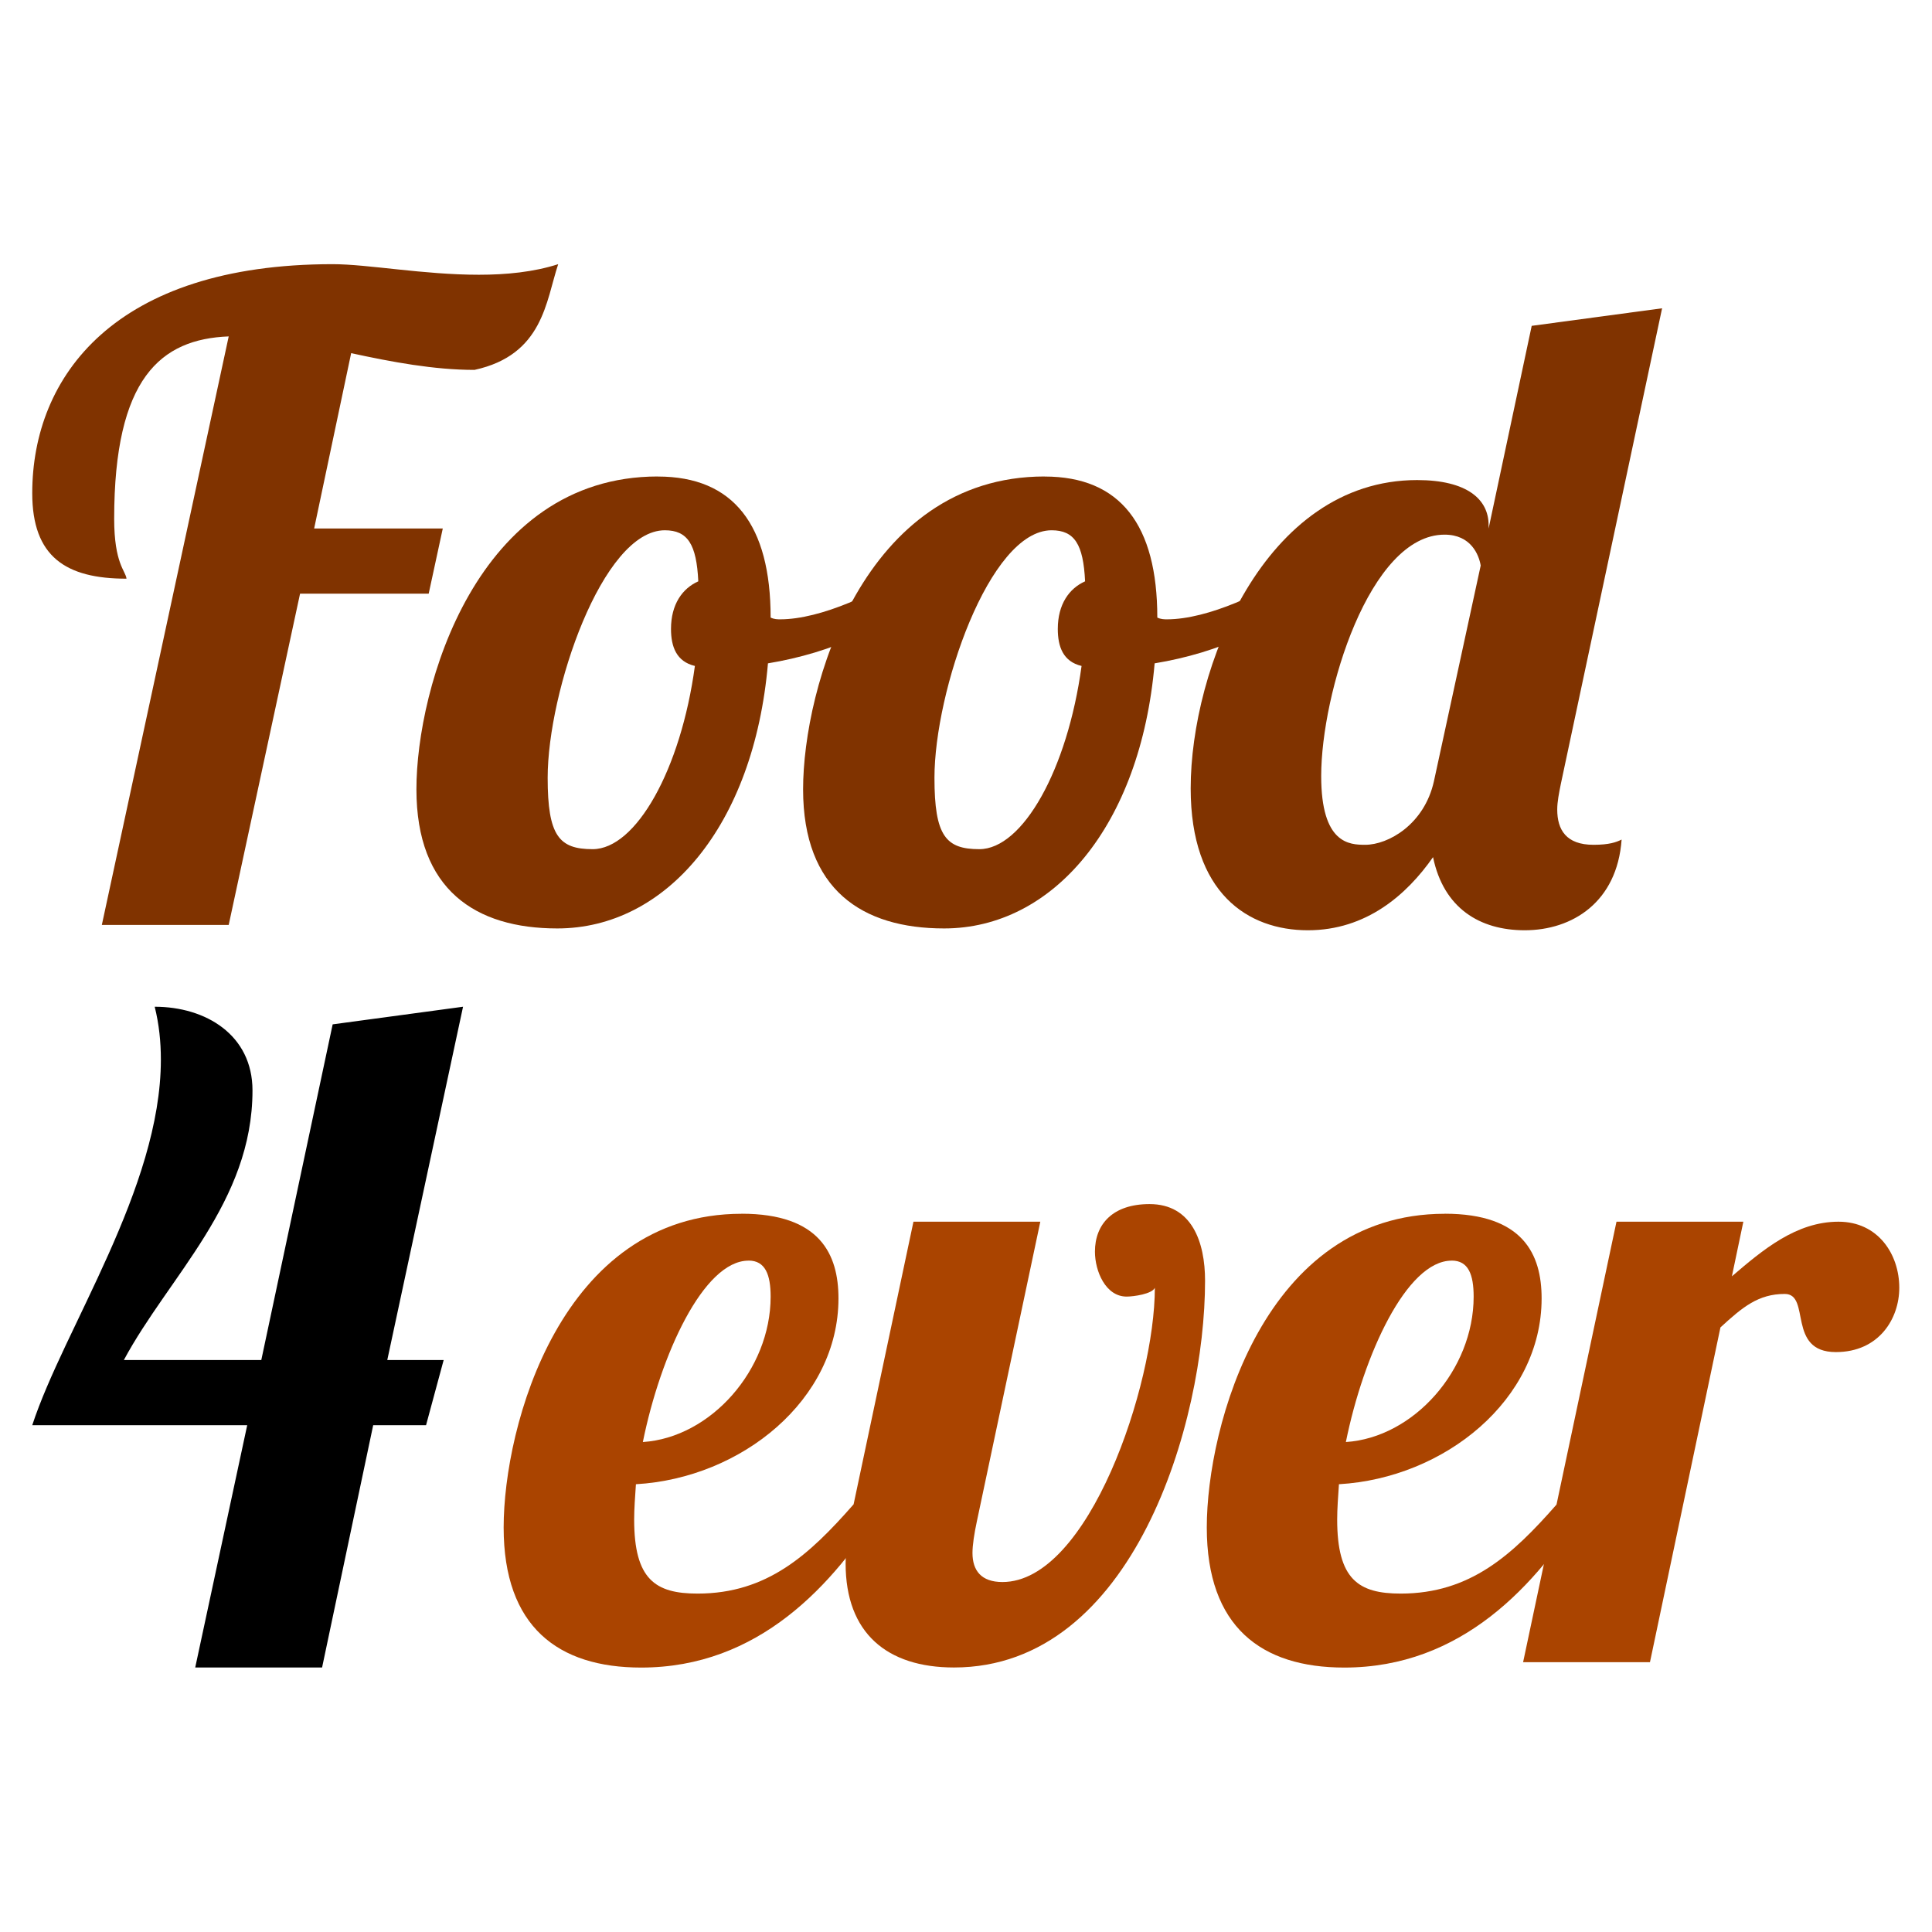 <?xml version="1.0" encoding="UTF-8" standalone="no"?>
<!-- Created with Inkscape (http://www.inkscape.org/) -->

<svg
   width="32"
   height="32"
   viewBox="0 0 32 32"
   version="1.1"
   id="svg5"
   sodipodi:docname="food4Ever_logo_colored_detail.svg"
   inkscape:version="1.1.1 (3bf5ae0d25, 2021-09-20)"
   inkscape:export-filename="E:\OscarDeladas\Aplikasi\Laragon\www\tugas_backend\img\logo\logo_small.png"
   inkscape:export-xdpi="96"
   inkscape:export-ydpi="96"
   xmlns:inkscape="http://www.inkscape.org/namespaces/inkscape"
   xmlns:sodipodi="http://sodipodi.sourceforge.net/DTD/sodipodi-0.dtd"
   xmlns="http://www.w3.org/2000/svg"
   xmlns:svg="http://www.w3.org/2000/svg">
  <sodipodi:namedview
     id="namedview9"
     pagecolor="#ffffff"
     bordercolor="#111111"
     borderopacity="1"
     inkscape:pageshadow="0"
     inkscape:pageopacity="0"
     inkscape:pagecheckerboard="1"
     showgrid="false"
     inkscape:zoom="17.5"
     inkscape:cx="17.085714"
     inkscape:cy="18.028571"
     inkscape:window-width="1366"
     inkscape:window-height="745"
     inkscape:window-x="-8"
     inkscape:window-y="-8"
     inkscape:window-maximized="1"
     inkscape:current-layer="svg5"
     width="32px" />
  <defs
     id="defs2" />
  <g
     aria-label="ever"
     id="text18854"
     style="font-size:8px;line-height:1.25;font-family:'Lobster 1.4';-inkscape-font-specification:'Lobster 1.4, '"
     transform="matrix(1.824,0,0,1.824,-16.69,-3.858)"
     inkscape:export-filename="E:\OscarDeladas\Aplikasi\Laragon\www\tugas_frontend\img\logo.png"
     inkscape:export-xdpi="6355.709"
     inkscape:export-ydpi="6355.709">
    <path
       d="m 12.003,6.914 0.336,-1.592 c 0.368,0.08 0.752,0.152 1.12,0.152 0.624,-0.136 0.648,-0.624 0.76,-0.96 -0.224,0.072 -0.472,0.096 -0.72,0.096 -0.504,0 -1.008,-0.096 -1.328,-0.096 -1.976,0 -2.728,1.016 -2.728,2.08 0,0.576 0.304,0.776 0.856,0.776 -0.008,-0.072 -0.112,-0.136 -0.112,-0.544 0,-1.28 0.424,-1.632 1.04,-1.656 l -1.152,5.344 h 1.152 l 0.648,-3.008 h 1.168 l 0.128,-0.592 z"
       id="path1104"
       style="fill:#803300" />
    <path
       id="path1100"
       style="fill:#803300;stroke-width:1.812"
       d="m 10.934,7.949 c -2.986,0 -3.971,3.48 -3.971,5.146 0,1.652 0.97,2.289 2.318,2.289 1.783,0 3.233,-1.68 3.465,-4.361 1.058,-0.174 2.014,-0.609 2.564,-1.203 L 15.18,9.428 c -0.623,0.435 -1.566,0.871 -2.232,0.871 -0.043,0 -0.1,-3.1e-4 -0.158,-0.029 0,-1.522 -0.609,-2.32 -1.855,-2.32 z m 0.115,0.885 c 0.377,0 0.522,0.231 0.551,0.84 -0.261,0.116 -0.449,0.377 -0.449,0.783 0,0.29 0.088,0.537 0.393,0.609 -0.232,1.71 -0.971,3.014 -1.682,3.014 -0.551,0 -0.74,-0.217 -0.74,-1.174 0,-1.42 0.899,-4.072 1.928,-4.072 z"
       transform="matrix(0.552,0,0,0.552,9.088,2.054)" />
    <path
       id="path1096"
       style="fill:#803300;stroke-width:1.812"
       d="m 17.297,7.949 c -2.986,0 -3.973,3.48 -3.973,5.146 0,1.652 0.972,2.289 2.32,2.289 1.783,0 3.231,-1.68 3.463,-4.361 1.058,-0.174 2.016,-0.609 2.566,-1.203 L 21.543,9.428 c -0.623,0.435 -1.566,0.871 -2.232,0.871 -0.043,0 -0.102,-3.1e-4 -0.16,-0.029 0,-1.522 -0.607,-2.32 -1.854,-2.32 z m 0.115,0.885 c 0.377,0 0.522,0.231 0.551,0.84 -0.261,0.116 -0.449,0.377 -0.449,0.783 0,0.29 0.086,0.537 0.391,0.609 -0.232,1.71 -0.971,3.014 -1.682,3.014 -0.551,0 -0.738,-0.217 -0.738,-1.174 0,-1.42 0.899,-4.072 1.928,-4.072 z"
       transform="matrix(0.552,0,0,0.552,9.088,2.054)" />
    <path
       id="path1092"
       style="fill:#803300;stroke-width:1.812"
       d="m 27.455,5.182 -2.145,0.289 -0.709,3.334 v -0.057 c 0,-0.42 -0.35,-0.74 -1.176,-0.74 -2.522,0 -3.725,3.116 -3.725,5.072 0,1.725 0.942,2.334 1.928,2.334 0.957,0 1.624,-0.58 2.059,-1.203 0.174,0.841 0.769,1.203 1.508,1.203 0.783,0 1.521,-0.463 1.594,-1.492 -0.087,0.043 -0.202,0.086 -0.463,0.086 -0.449,0 -0.596,-0.247 -0.596,-0.58 0,-0.13 0.03,-0.275 0.059,-0.42 z M 23.877,8.906 c 0.435,0 0.565,0.334 0.594,0.508 l -0.77,3.551 c -0.159,0.71 -0.752,1.043 -1.129,1.043 -0.261,0 -0.725,-0.015 -0.725,-1.131 0,-1.362 0.797,-3.971 2.029,-3.971 z"
       transform="matrix(0.552,0,0,0.552,9.088,2.054)" />
    <path
       d="m 11.395,15.057 -0.472,2.2 h 1.152 l 0.464,-2.2 h 0.48 l 0.16,-0.592 h -0.512 l 0.688,-3.208 -1.184,0.16 -0.648,3.048 h -1.248 c 0.408,-0.76 1.168,-1.432 1.168,-2.448 0,-0.504 -0.424,-0.76 -0.888,-0.76 0.04,0.16 0.056,0.32 0.056,0.48 0,1.168 -0.88,2.44 -1.168,3.32 z"
       id="path1090" />
    <path
       id="path1086"
       style="fill:#aa4400;stroke-width:1.812"
       d="m 12.312,20.078 c -2.971,0 -3.914,3.493 -3.914,5.16 0,1.638 0.899,2.305 2.262,2.305 1.928,0 3.16,-1.348 3.986,-2.682 h -0.494 c -0.725,0.826 -1.419,1.465 -2.564,1.465 -0.696,0 -1.043,-0.233 -1.043,-1.219 0,-0.174 0.015,-0.377 0.029,-0.58 1.739,-0.101 3.332,-1.39 3.332,-3.057 0,-0.725 -0.304,-1.393 -1.594,-1.393 z m 0.115,0.77 c 0.275,0 0.363,0.231 0.363,0.594 0,1.203 -0.986,2.318 -2.102,2.391 0.29,-1.435 0.999,-2.984 1.738,-2.984 z"
       transform="matrix(0.552,0,0,0.552,9.088,2.054)" />
    <path
       d="m 19.589,13.049 c -0.336,0 -0.496,0.184 -0.496,0.432 0,0.176 0.096,0.408 0.288,0.408 0.064,0 0.232,-0.024 0.256,-0.08 0,0.88 -0.6,2.672 -1.384,2.672 -0.192,0 -0.272,-0.104 -0.272,-0.264 0,-0.072 0.016,-0.176 0.04,-0.288 l 0.576,-2.72 h -1.152 l -0.576,2.72 c -0.032,0.152 -0.04,0.296 -0.04,0.384 0,0.632 0.376,0.944 0.984,0.944 1.632,0 2.28,-2.232 2.28,-3.512 0,-0.352 -0.12,-0.696 -0.504,-0.696 z"
       id="path1084"
       style="fill:#aa4400" />
    <path
       id="path1080"
       style="fill:#aa4400;stroke-width:1.812"
       d="m 23.879,20.078 c -2.971,0 -3.914,3.493 -3.914,5.16 0,1.638 0.899,2.305 2.262,2.305 1.928,0 3.158,-1.348 3.984,-2.682 H 25.719 c -0.725,0.826 -1.419,1.465 -2.564,1.465 -0.696,0 -1.045,-0.233 -1.045,-1.219 0,-0.174 0.015,-0.377 0.029,-0.58 1.739,-0.101 3.334,-1.39 3.334,-3.057 0,-0.725 -0.304,-1.393 -1.594,-1.393 z m 0.115,0.77 c 0.275,0 0.361,0.231 0.361,0.594 0,1.203 -0.986,2.318 -2.102,2.391 0.29,-1.435 1.001,-2.984 1.74,-2.984 z"
       transform="matrix(0.552,0,0,0.552,9.088,2.054)" />
    <path
       d="m 23.829,13.209 -0.848,4 h 1.152 l 0.64,-3.04 c 0.2,-0.184 0.344,-0.304 0.584,-0.304 0.24,0 0.016,0.528 0.464,0.528 0.392,0 0.576,-0.304 0.576,-0.584 0,-0.304 -0.192,-0.6 -0.552,-0.6 -0.384,0 -0.688,0.256 -0.968,0.496 l 0.104,-0.496 z"
       id="path20744"
       style="fill:#aa4400" />
  </g>
</svg>
